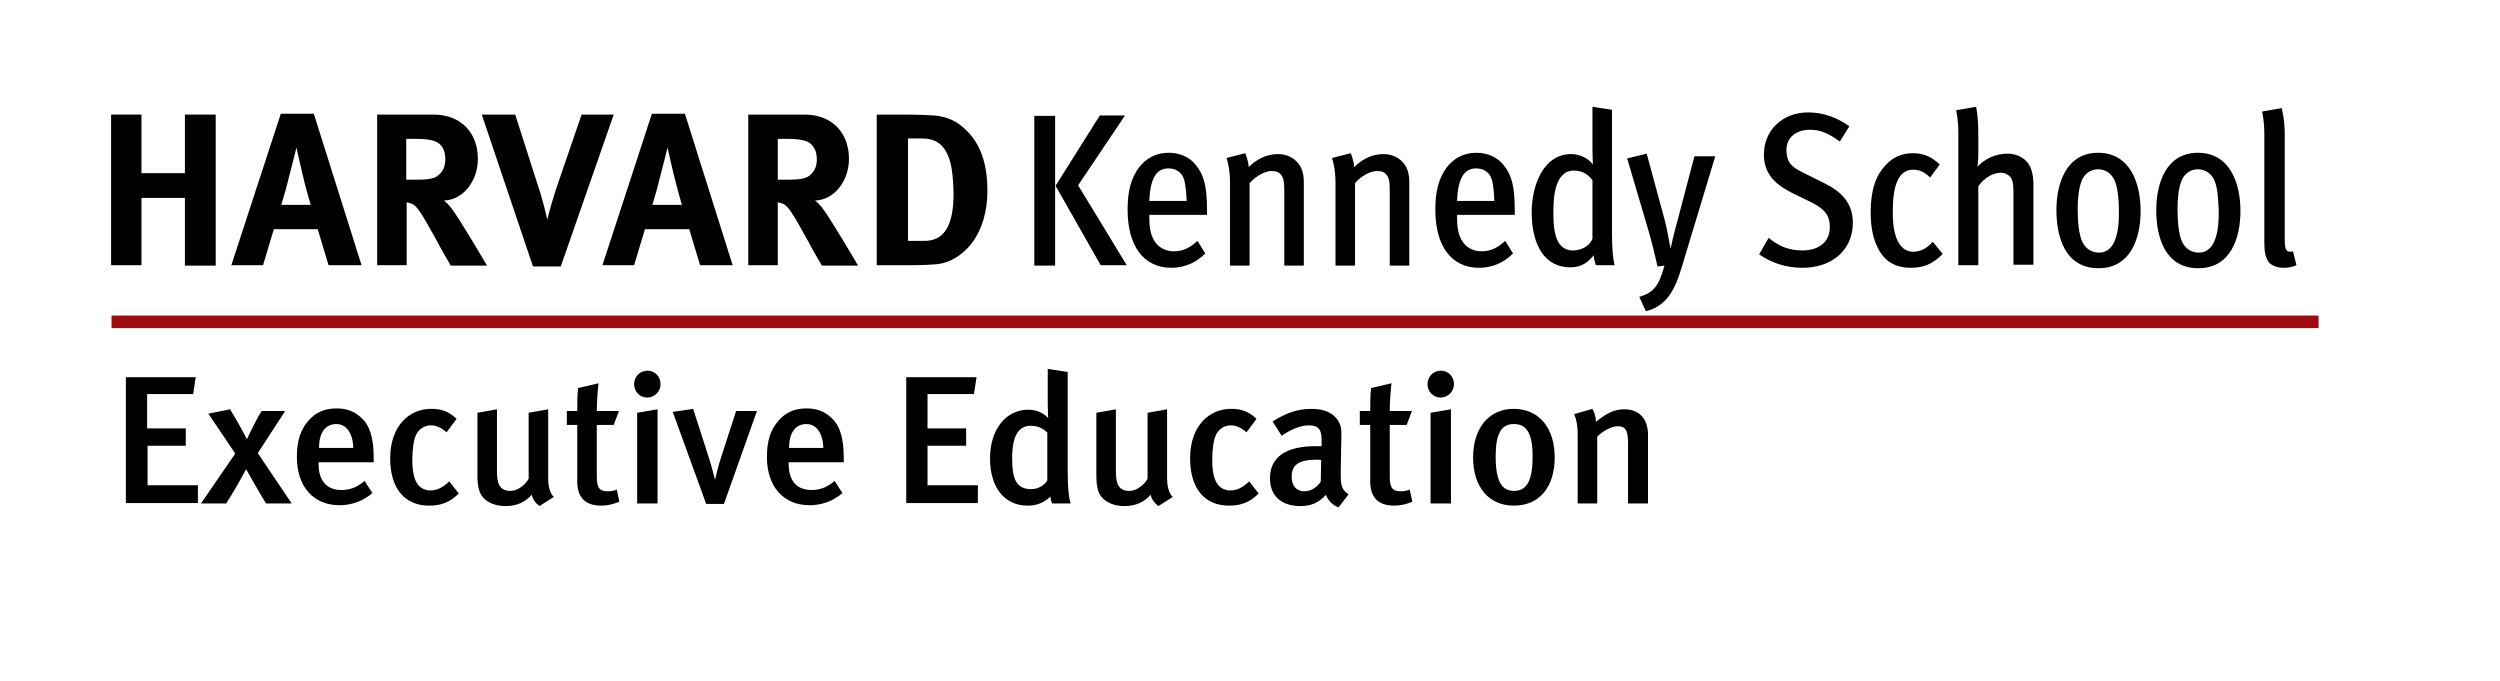 <?xml version="1.0" encoding="utf-8"?>
<!-- Generator: Adobe Illustrator 25.0.1, SVG Export Plug-In . SVG Version: 6.00 Build 0)  -->
<svg version="1.1" id="Layer_1" xmlns="http://www.w3.org/2000/svg" xmlns:xlink="http://www.w3.org/1999/xlink" x="0px" y="0px"
	 viewBox="0 0 576 157" style="enable-background:new 0 0 576 157;" xml:space="preserve">
<style type="text/css">
	.st0{clip-path:url(#SVGID_2_);}
	.st1{enable-background:new    ;}
	.st2{fill:none;}
	.st3{fill:#9E0B0F;}
</style>
<g>
	<defs>
		<rect id="SVGID_1_" width="576" height="157"/>
	</defs>
	<clipPath id="SVGID_2_">
		<use xlink:href="#SVGID_1_"  style="overflow:visible;"/>
	</clipPath>
	<g id="Exec-ed" class="st0">
		<g class="st1">
			<path d="M42.6,61.1V45.6h-10v15.5h-7V26.4h7v13.5h10V26.4h7.1v34.8H42.6z"/>
			<path d="M75.7,61.1l-2.5-8.3H63.1l-2.5,8.3h-7.3l11.4-34.9h7.6l11,34.9H75.7z M69.7,40.1c-0.4-1.6-1.4-6.1-1.4-6.1
				s-1,4.1-1.7,6.7c-0.6,2.5-1.1,4.2-1.8,6.5h6.8C71.6,47.1,70.4,43.4,69.7,40.1z"/>
			<path d="M103.8,61.1c-1.3-2.3-1.9-3.2-3.2-5.7c-3.5-6.3-4.5-8-5.8-8.5c-0.4-0.1-0.7-0.2-1.1-0.3v14.5h-6.8V26.4h13
				c6.2,0,10.2,4.1,10.2,10.2c0,5.2-3.5,9.5-7.8,9.6c0.7,0.6,1,0.9,1.5,1.5c2,2.5,8.4,13.5,8.4,13.5H103.8z M100.1,32.5
				c-0.8-0.3-2.3-0.5-4-0.5h-2.5v9.4H96c3,0,4.3-0.3,5.2-1.2c0.9-0.8,1.4-2,1.4-3.5C102.6,34.6,101.8,33.1,100.1,32.5z"/>
			<path d="M129.2,61.4h-6.4l-11.8-35h7.7l5.8,18.1c0.5,1.6,1,3.5,1.6,6.1c0.5-2.2,1.4-5.1,2-7l5.9-17.2h7.4L129.2,61.4z"/>
			<path d="M161.3,61.1l-2.5-8.3h-10.2l-2.5,8.3h-7.3l11.4-34.9h7.6l11,34.9H161.3z M155.2,40.1c-0.4-1.6-1.4-6.1-1.4-6.1
				s-1,4.1-1.7,6.7c-0.6,2.5-1.1,4.2-1.8,6.5h6.8C157.1,47.1,156,43.4,155.2,40.1z"/>
			<path d="M189.3,61.1c-1.3-2.3-1.9-3.2-3.2-5.7c-3.5-6.3-4.5-8-5.8-8.5c-0.4-0.1-0.7-0.2-1.1-0.3v14.5h-6.8V26.4h13
				c6.2,0,10.2,4.1,10.2,10.2c0,5.2-3.5,9.5-7.8,9.6c0.7,0.6,1,0.9,1.5,1.5c2,2.5,8.4,13.5,8.4,13.5H189.3z M185.7,32.5
				c-0.8-0.3-2.3-0.5-4-0.5h-2.5v9.4h2.4c3,0,4.3-0.3,5.2-1.2c0.9-0.8,1.4-2,1.4-3.5C188.2,34.6,187.3,33.1,185.7,32.5z"/>
			<path d="M224,55.9c-2.1,2.8-5.2,4.8-8.5,5c-1.3,0.1-3,0.2-5,0.2h-8.5V26.4h7c2,0,4.7,0.1,6.1,0.2c3,0.2,5.5,1.3,7.6,3.5
				c3.2,3.1,4.8,7.6,4.8,13.9C227.5,48.6,226.3,52.8,224,55.9z M217.9,34.8c-1.1-1.9-2.8-2.9-5.5-2.9h-3.2v23.6h3.8
				c4.6,0,6.7-3.6,6.7-10.9C219.6,40.5,219.3,37.1,217.9,34.8z"/>
		</g>
		<g class="st1">
			<path d="M238.3,61.1V26.7h4.8v34.5H238.3z M253.6,61.1l-10.4-18.3l10.2-16.2h5.8l-10.8,16.1l11.2,18.4H253.6z"/>
			<path d="M264.8,49.5v0.5c0,2,0.2,3.8,1,5.2c1,1.9,2.8,2.7,4.7,2.7c2.1,0,3.8-0.9,5.4-2.4l1.8,2.9c-2.2,2.2-4.9,3.3-7.8,3.3
				c-6.4,0-10.1-5-10.1-13.4c0-4.3,0.8-7.2,2.6-9.7c1.8-2.3,4.1-3.4,6.9-3.4c2.5,0,4.8,1,6.2,2.8c1.9,2.3,2.6,4.9,2.6,10.6v0.9
				H264.8z M272.6,40.8c-0.6-1.2-1.7-2-3.4-2c-3,0-4.2,2.7-4.4,7.5h8.6C273.3,43.8,273.1,41.9,272.6,40.8z"/>
			<path d="M295.9,61.1V44c0-2.3-0.2-3.1-0.8-3.8c-0.5-0.6-1.2-0.8-2.1-0.8c-1.4,0-3.5,1-5.1,2.8v19h-4.5V42.2
				c0-3.3-0.6-5.1-0.8-5.8l4.3-1.1c0,0,0.7,1.5,0.8,3.2c2-2,4.3-3,6.8-3c1.9,0,3.5,0.8,4.5,2c1.1,1.2,1.4,2.9,1.4,4.5v19.2H295.9z"
				/>
			<path d="M320.2,61.1V44c0-2.3-0.2-3.1-0.8-3.8c-0.5-0.6-1.2-0.8-2.1-0.8c-1.4,0-3.6,1-5.1,2.8v19h-4.5V42.2
				c0-3.3-0.6-5.1-0.8-5.8l4.3-1.1c0,0,0.7,1.5,0.8,3.2c2-2,4.3-3,6.8-3c1.8,0,3.5,0.8,4.5,2c1.1,1.2,1.4,2.9,1.4,4.5v19.2H320.2z"
				/>
			<path d="M335.7,49.5v0.5c0,2,0.2,3.8,1,5.2c1,1.9,2.8,2.7,4.7,2.7c2.1,0,3.8-0.9,5.4-2.4l1.8,2.9c-2.2,2.2-4.9,3.3-7.8,3.3
				c-6.4,0-10.1-5-10.1-13.4c0-4.3,0.8-7.2,2.6-9.7c1.8-2.3,4.1-3.4,6.9-3.4c2.5,0,4.8,1,6.2,2.8c1.9,2.3,2.6,4.9,2.6,10.6v0.9
				H335.7z M343.5,40.8c-0.6-1.2-1.7-2-3.4-2c-3,0-4.2,2.7-4.4,7.5h8.6C344.2,43.8,344,41.9,343.5,40.8z"/>
			<path d="M367.7,61.1c0,0-0.5-1.2-0.5-2.3c-1.3,1.6-2.8,2.8-5.4,2.8c-5.7,0-8.9-4.8-8.9-12.8c0-5.5,2.4-13.3,9.1-13.3
				c2,0,4,1,5,2.4c0,0-0.1-2-0.1-3.8v-9.5l4.5,0.7v28.2c0,3.8,0.2,6,0.6,7.6H367.7z M366.8,41.4c-0.9-1.2-2.2-2.1-4.2-2.1
				c-4.4,0-4.7,6.3-4.7,9.4c0,3.2,0,9,4.5,9c1.8,0,3.8-0.9,4.5-2.7V41.4z"/>
			<path d="M387.4,61.8c-1.7,5.8-4,8.9-8.2,9.9l-1.5-3.3c3.3-1,4.5-2.5,5.8-7.2l-1.6,0.2c-0.4-1.8-1.4-6-2.1-8.3l-4.9-16.6l4.5-1.1
				l4.2,15.5c0.5,1.8,1.2,6,1.3,6.4c0-0.2,0.9-4,1.5-6.1l4-15.2h4.8L387.4,61.8z"/>
			<path d="M415.3,61.7c-3.8,0-7.1-1.1-10-3.1l2.2-3.8c2.4,2,4.8,2.9,7.8,2.9c3.7,0,6.3-1.9,6.3-5.4c0-2.6-1.2-4.1-3.9-5.5l-4.7-2.3
				c-3.2-1.6-6.6-3.9-6.6-8.9c0-5.5,4.2-9.7,10.2-9.7c3.5,0,6.7,1.2,9.5,3.2l-2.2,3.5c-2.7-1.9-4.4-2.7-6.9-2.7
				c-3.2,0-5.4,1.8-5.4,4.6c0,2.6,0.9,3.9,3.7,5.2l5.2,2.6c3.8,1.9,6.4,4.5,6.4,9.1C426.8,58.1,421.6,61.7,415.3,61.7z"/>
			<path d="M440.3,61.7c-3.2,0-5.5-1.1-7.1-3.6c-1.5-2.4-2.2-5.3-2.2-9.2c0-5.3,1.3-8.6,3.4-10.8c1.7-1.9,3.8-2.8,6.3-2.8
				c2.8,0,4.5,1,6.2,2.6l-2.2,3c-1.2-1.2-2.4-1.8-3.9-1.8c-4.7,0-4.7,7-4.7,10.2c0,5.1,1.5,8.7,4.7,8.7c1.7,0,3.2-0.8,4.5-2.3
				l2.3,2.8C445.3,60.9,443,61.7,440.3,61.7z"/>
			<path d="M463.9,61.1V44.1c0-1.7-0.2-2.7-0.7-3.3c-0.5-0.6-1.3-1-2.2-1c-1.6,0-3.6,0.9-5.2,3.1v18.2h-4.6V30.7
				c0-3-0.4-4.8-0.5-5.3l4.6-0.8c0.1,0.5,0.5,2.6,0.5,6v5c0,1.5-0.2,2.8-0.2,2.8c1.7-1.8,4.2-3,6.9-3c2,0,3.6,0.8,4.6,2
				c1.1,1.3,1.4,3.4,1.4,5v18.6H463.9z"/>
			<path d="M483.5,61.8c-7.6,0-9.7-7-9.7-13.4c0-6.2,2.3-13.2,9.6-13.2c7.5,0,9.8,7.2,9.8,13.4C493.2,54.9,490.9,61.8,483.5,61.8z
				 M487.3,41.8c-0.7-1.8-2.2-2.8-3.9-2.8c-1.8,0-3.2,1.1-3.8,2.7c-0.7,1.8-0.9,4.2-0.9,6.4c0,2.5,0.2,5.9,1.1,7.7
				c0.7,1.4,2,2.4,3.8,2.4c2.2,0,3.4-1.6,4-3.8c0.5-1.7,0.6-3.6,0.6-5.5C488.2,46.3,488,43.6,487.3,41.8z"/>
			<path d="M506.5,61.8c-7.6,0-9.7-7-9.7-13.4c0-6.2,2.3-13.2,9.6-13.2c7.5,0,9.8,7.2,9.8,13.4C516.2,54.9,513.9,61.8,506.5,61.8z
				 M510.3,41.8c-0.7-1.8-2.2-2.8-3.9-2.8c-1.8,0-3.2,1.1-3.8,2.7c-0.7,1.8-0.9,4.2-0.9,6.4c0,2.5,0.2,5.9,1.1,7.7
				c0.7,1.4,2,2.4,3.8,2.4c2.2,0,3.4-1.6,4-3.8c0.5-1.7,0.6-3.6,0.6-5.5C511.1,46.3,511,43.6,510.3,41.8z"/>
			<path d="M526.1,61.7c-1.5,0-2.6-0.5-3.3-1.2c-0.8-1-1.1-2.4-1.1-4.5v-25c0-3-0.4-4.8-0.5-5.3l4.5-0.8c0.1,0.5,0.7,2.6,0.7,6v23.7
				c0,2.7,0.2,3.4,1.3,3.4c0.2,0,0.6-0.1,0.6-0.1l0.8,3.2C528.2,61.5,527.4,61.7,526.1,61.7z"/>
		</g>
		<g class="st1">
			<path d="M29,116V86.9h16.1l-0.6,3.9H33.9v7.9h8.9v4H34v9.1h11.6v4.1H29z"/>
			<path d="M61.3,116c-0.8-1.2-4.2-7.2-4.6-7.9c-0.8,1.6-3.8,6.8-4.6,7.9h-5.8l7.9-11.5L48,95.3l5-1c1,1.6,2.9,4.9,3.9,6.9
				c0.6-1.4,2.7-5.6,3.4-6.5h5.4l-6.3,9.7l7.8,11.6H61.3z"/>
			<path d="M73.4,106.6v0.3c0,2.9,1.1,6,5.3,6c2,0,3.7-0.7,5.3-2.1l1.8,2.8c-2.2,1.9-4.8,2.8-7.6,2.8c-6,0-9.8-4.3-9.8-11.1
				c0-3.7,0.8-6.2,2.6-8.3c1.7-2,3.8-2.9,6.5-2.9c2.1,0,4,0.5,5.8,2.2c1.8,1.7,2.8,4.3,2.8,9.2v1H73.4z M77.5,97.7
				c-2.6,0-4,2.1-4,5.5h7.9C81.3,99.8,79.8,97.7,77.5,97.7z"/>
			<path d="M98.9,116.5c-5.8,0-9-4.1-9-10.9c0-7.7,4.6-11.4,9.4-11.4c2.3,0,4,0.5,5.9,2.3l-2.3,3.1c-1.3-1.1-2.4-1.6-3.6-1.6
				c-1.5,0-2.7,0.8-3.4,2.1c-0.6,1.3-0.9,3.3-0.9,5.9c0,2.9,0.5,4.7,1.4,5.8c0.7,0.8,1.7,1.2,2.8,1.2c1.5,0,2.9-0.7,4.3-2.1l2.2,2.8
				C103.8,115.6,101.8,116.5,98.9,116.5z"/>
			<path d="M124.3,116.6c-0.9-0.7-1.5-1.4-1.8-2.6c-1.6,1.8-3.6,2.6-6,2.6c-2.4,0-4.2-0.8-5.3-2.1c-0.8-1-1.2-2.4-1.2-5V95.1
				l4.5-0.8v14.2c0,2.6,0.4,4.6,3.1,4.6c1.6,0,3.4-1.3,4.2-2.8V95.1l4.5-0.8v16c0,3.2,1.3,4.2,1.3,4.2L124.3,116.6z"/>
			<path d="M138.5,116.5c-4.1,0-5.5-2.4-5.5-5.5V97.9h-2.4v-3.2h2.4c0-1.8,0-3.7,0.2-5.3l4.7-1.1c-0.2,1.7-0.4,4.3-0.4,6.4h5.1
				l-1.2,3.2h-3.9v11.9c0,2.6,0.6,3.4,2.6,3.4c0.6,0,1.2-0.1,2-0.4l0.6,2.8C141.2,116.2,139.9,116.5,138.5,116.5z"/>
			<path d="M149.1,91.6c-1.7,0-3-1.4-3-3.1c0-1.7,1.3-3.1,3.1-3.1c1.6,0,3,1.3,3,3.1C152.2,90.2,150.8,91.6,149.1,91.6z M146.8,116
				V95.1l4.7-0.8V116H146.8z"/>
			<path d="M166.8,116.1h-4.1L155,94.9l4.7-0.7l3.7,11.5c0.7,2.2,1.3,4.7,1.3,4.7h0.1c0,0,0.5-2.5,1.3-4.9l3.5-10.8h4.8L166.8,116.1
				z"/>
			<path d="M181.7,106.6v0.3c0,2.9,1.1,6,5.3,6c2,0,3.7-0.7,5.3-2.1l1.8,2.8c-2.2,1.9-4.8,2.8-7.6,2.8c-6,0-9.8-4.3-9.8-11.1
				c0-3.7,0.8-6.2,2.6-8.3c1.7-2,3.8-2.9,6.5-2.9c2.1,0,4,0.5,5.8,2.2c1.8,1.7,2.8,4.3,2.8,9.2v1H181.7z M185.8,97.7
				c-2.6,0-4,2.1-4,5.5h7.9C189.6,99.8,188.1,97.7,185.8,97.7z"/>
			<path d="M208.8,116V86.9H225l-0.6,3.9h-10.7v7.9h8.9v4h-8.9v9.1h11.6v4.1H208.8z"/>
			<path d="M242.4,116c-0.2-0.5-0.3-0.8-0.4-1.6c-1.4,1.4-3.1,2.1-5.2,2.1c-5.4,0-8.7-4.2-8.7-10.9c0-6.7,3.7-11.2,8.8-11.2
				c1.8,0,3.3,0.6,4.6,1.9c0,0-0.1-1.6-0.1-3.5V85l4.6,0.7v22.9c0,4.2,0.3,6.3,0.7,7.4H242.4z M241.4,99.8c-1-1.1-2.3-1.7-3.9-1.7
				c-2.9,0-4.3,2.4-4.3,7.5c0,4.7,0.9,7.1,4.4,7.1c1.7,0,3.1-1,3.7-2V99.8z"/>
			<path d="M266.9,116.6c-0.9-0.7-1.5-1.4-1.8-2.6c-1.6,1.8-3.6,2.6-6,2.6c-2.4,0-4.2-0.8-5.3-2.1c-0.8-1-1.2-2.4-1.2-5V95.1
				l4.5-0.8v14.2c0,2.6,0.4,4.6,3.1,4.6c1.6,0,3.4-1.3,4.2-2.8V95.1l4.5-0.8v16c0,3.2,1.3,4.2,1.3,4.2L266.9,116.6z"/>
			<path d="M283.2,116.5c-5.8,0-9-4.1-9-10.9c0-7.7,4.6-11.4,9.4-11.4c2.3,0,4,0.5,5.9,2.3l-2.3,3.1c-1.3-1.1-2.4-1.6-3.6-1.6
				c-1.5,0-2.7,0.8-3.4,2.1c-0.6,1.3-0.9,3.3-0.9,5.9c0,2.9,0.5,4.7,1.4,5.8c0.7,0.8,1.7,1.2,2.8,1.2c1.5,0,2.9-0.7,4.3-2.1l2.2,2.8
				C288.1,115.6,286.1,116.5,283.2,116.5z"/>
			<path d="M308.4,116.9c-1.3-0.5-2.4-1.5-2.9-2.9c-1.7,1.9-3.6,2.6-5.8,2.6c-4.9,0-7.1-2.7-7.1-6.4c0-4.9,3.7-7.4,10.5-7.4h1.4
				v-1.1c0-2.4-0.4-3.7-2.9-3.7c-3.1,0-6.3,2.4-6.3,2.4l-2.1-3.3c3.2-2,5.8-2.9,9-2.9c3.3,0,5.5,1.2,6.5,3.5
				c0.4,0.9,0.4,2.1,0.3,5.2l-0.1,6.1c0,2.9,0.2,3.8,1.8,4.9L308.4,116.9z M303.6,105.9c-4.6,0-6,1.3-6,4c0,2,1.1,3.3,2.9,3.3
				c1.5,0,2.9-0.9,3.8-2.2l0.1-5C304.4,106,303.9,105.9,303.6,105.9z"/>
			<path d="M321.2,116.5c-4.1,0-5.5-2.4-5.5-5.5V97.9h-2.4v-3.2h2.4c0-1.8,0-3.7,0.2-5.3l4.7-1.1c-0.2,1.7-0.4,4.3-0.4,6.4h5.1
				l-1.2,3.2h-3.9v11.9c0,2.6,0.6,3.4,2.6,3.4c0.6,0,1.2-0.1,2-0.4l0.6,2.8C324,116.2,322.6,116.5,321.2,116.5z"/>
			<path d="M331.9,91.6c-1.7,0-3-1.4-3-3.1c0-1.7,1.3-3.1,3.1-3.1c1.6,0,3,1.3,3,3.1C335,90.2,333.6,91.6,331.9,91.6z M329.6,116
				V95.1l4.7-0.8V116H329.6z"/>
			<path d="M348.8,116.5c-5.8,0-9.4-4.3-9.4-11.1c0-6.8,3.7-11.2,9.3-11.2c6,0,9.5,4.5,9.5,11.2
				C358.2,112.3,354.6,116.5,348.8,116.5z M348.8,97.7c-2.9,0-4.2,2.2-4.2,7.4c0,6.2,1.6,8,4.3,8c2.7,0,4.2-2.2,4.2-7.6
				C353.2,99.5,351.5,97.7,348.8,97.7z"/>
			<path d="M375.1,116v-14.1c0-2.9-0.7-3.7-2.4-3.7c-1.3,0-3.3,1-4.7,2.4V116h-4.5v-15.6c0-2.2-0.2-3.5-0.8-5l4.2-1.2
				c0.5,1,0.8,1.9,0.8,3c2.3-1.9,4.2-2.9,6.5-2.9c3.3,0,5.5,2,5.5,5.9V116H375.1z"/>
		</g>
		<g>
			<line id="Line_1_1_" class="st2" x1="22.9" y1="76" x2="554.3" y2="76"/>
		</g>
		<rect x="25.7" y="72.7" class="st3" width="508.5" height="2.9"/>
	</g>
</g>
</svg>
